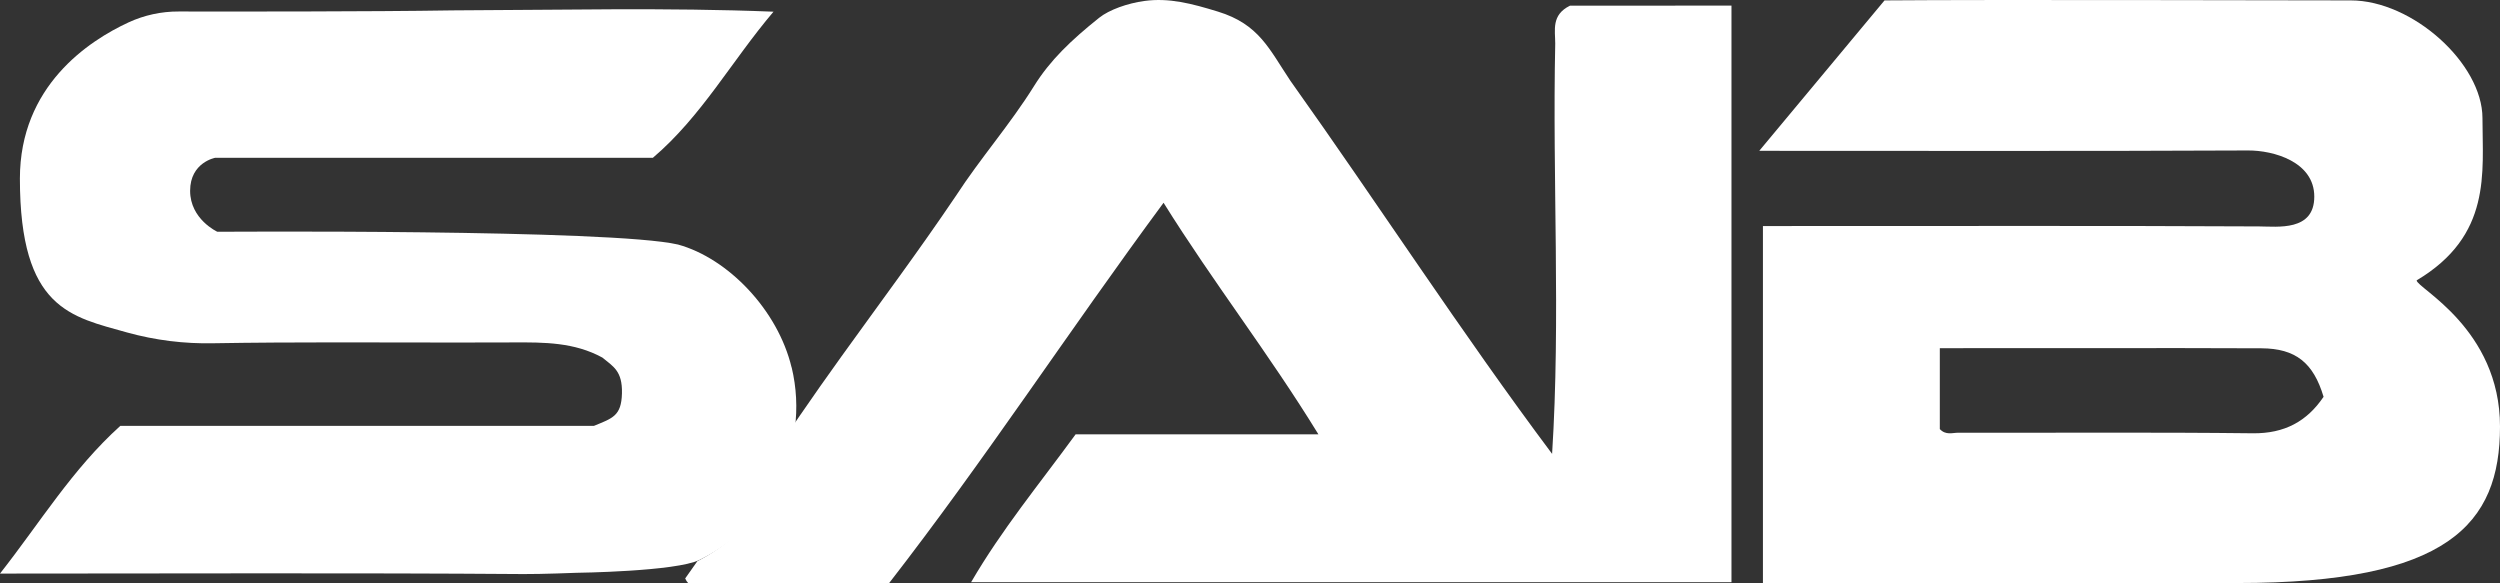 <svg width="270" height="63" viewBox="0 0 270 63" fill="none" xmlns="http://www.w3.org/2000/svg">
<rect x="0" y="0" width="270" height="63" fill="#333333" stroke="none"/>
<path d="M187 0.607V62.875H104.88C108.221 57.145 112.183 52.364 116.167 46.907H142.388C136.995 38.123 131.078 30.573 125.665 21.898C115.283 35.954 106.486 49.502 96.006 63H74.344C74.2 62.847 74.083 62.669 74 62.474L75.315 60.607C78.04 59.224 80.387 57.192 82.149 54.688C83.912 52.184 85.036 49.285 85.425 46.244L85.602 45.993C85.606 45.999 85.611 46.003 85.616 46.008C85.871 45.629 86.128 45.252 86.389 44.878C87.842 42.753 89.328 40.659 90.818 38.578L90.852 38.529C95.005 32.752 99.245 27.073 103.231 21.165C105.912 17.041 109.067 13.478 111.676 9.294C113.409 6.513 115.648 4.369 118.712 1.918C119.801 1.047 121.787 0.352 123.592 0.105C126.269 -0.262 128.709 0.387 131.536 1.253C135.979 2.615 137.064 5.286 139.364 8.726C148.865 22.066 157.851 35.956 167.627 49.017C168.555 34.347 167.651 19.463 167.965 4.706C167.965 3.246 167.522 1.611 169.562 0.611L187 0.607Z" fill="white"/>
<path d="M260.998 30.279C269.133 25.44 268.106 18.642 268.106 12.757C268.106 6.872 260.555 0.043 253.878 0.043C247.202 0.043 214.987 -0.054 203.53 0.043L190 16.289C207.592 16.289 225.204 16.334 242.795 16.25C245.545 16.238 249.943 17.47 249.943 21.236C249.943 25.002 245.984 24.465 243.973 24.453C226.339 24.357 208.073 24.428 190.397 24.412V62.994C207.626 62.994 224.642 63.019 241.657 62.966C264.387 62.966 270 56.625 270 46.062C270 35.498 260.973 31.09 260.998 30.279ZM243.298 46.795C232.696 46.671 222.093 46.755 211.489 46.734C210.86 46.734 210.148 47.027 209.5 46.342V37.603C220.638 37.62 233.184 37.565 244.243 37.616C247.918 37.638 249.843 39.162 250.946 42.855C249.154 45.501 246.739 46.834 243.299 46.795H243.298Z" fill="white"/>
<path d="M85.493 39.69C84.008 33.481 78.629 27.895 73.224 26.41C66.054 24.736 23.47 25.029 23.47 25.029C23.47 25.029 20.533 23.683 20.533 20.606C20.533 17.529 23.251 17.039 23.251 17.039H70.514C75.786 12.552 79.014 6.589 83.539 1.263C71.966 0.797 60.446 1.085 48.868 1.121C40.109 1.263 25.044 1.251 19.304 1.241C17.435 1.233 15.588 1.633 13.898 2.411C9.55 4.42 2.149 9.305 2.149 19.286C2.149 33.419 7.704 34.204 13.739 35.911C16.767 36.748 19.906 37.139 23.053 37.072C31.816 36.924 40.583 36.992 49.348 36.994C51.376 36.994 53.404 36.99 55.433 36.982C58.754 36.966 62.029 36.958 65.061 38.621C66.214 39.576 67.234 40.053 67.171 42.488C67.107 44.922 66.171 45.16 64.141 45.995H12.993C7.784 50.702 4.349 56.415 0 61.947C19.204 61.947 37.867 61.859 56.535 61.999C58.451 62.013 62.234 61.863 62.234 61.863C62.234 61.863 72.986 61.733 75.559 60.465C78.332 59.099 80.72 57.091 82.513 54.617C84.306 52.144 85.451 49.279 85.846 46.274C86.134 44.075 86.018 41.843 85.501 39.684L85.493 39.69Z" fill="white"/>
</svg>

